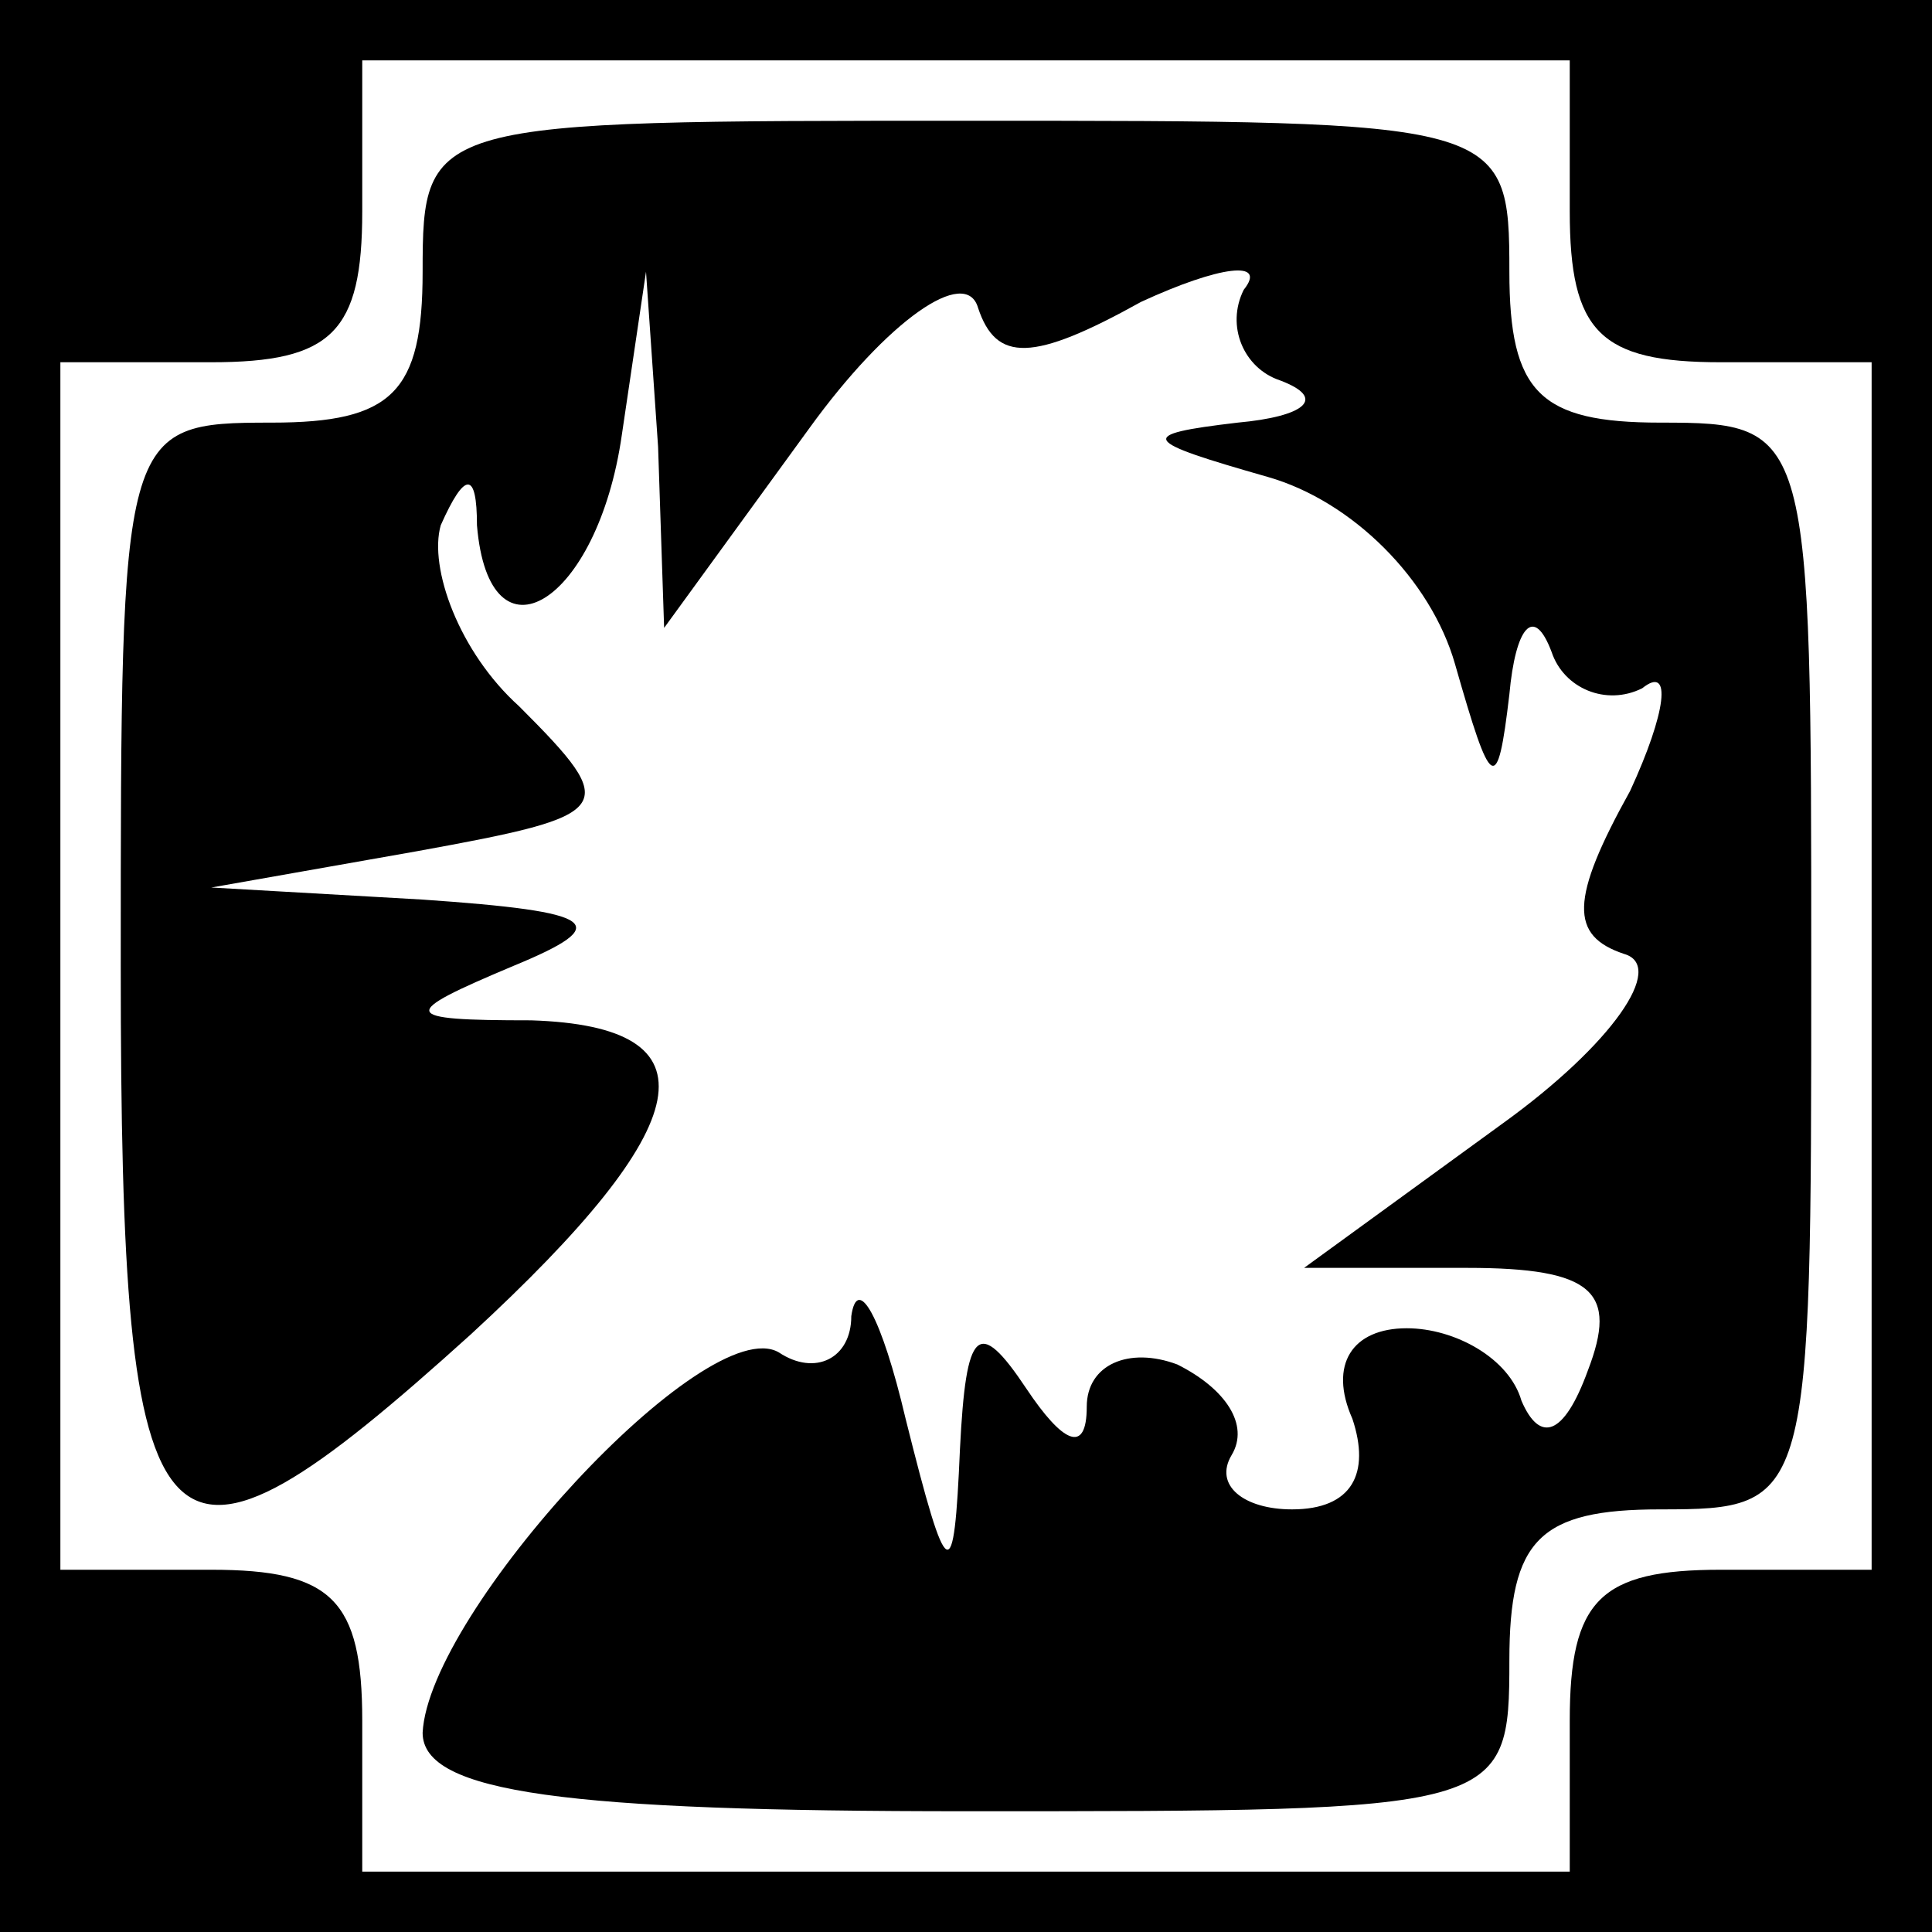<?xml version="1.0" standalone="no"?>
<!DOCTYPE svg PUBLIC "-//W3C//DTD SVG 20010904//EN"
 "http://www.w3.org/TR/2001/REC-SVG-20010904/DTD/svg10.dtd">
<svg version="1.0" xmlns="http://www.w3.org/2000/svg"
 width="32pt" height="32pt" viewBox="0 0 32 32"
 preserveAspectRatio="xMidYMid meet">
<rect x="0" y="0" width="32" height="32" fill="#808080" stroke="none"/>
<g transform="translate(0,32) scale(0.1,-0.1)"
fill="#000000" stroke="none">
<path fill="#000000" stroke="none" d="M0 160 l0 -160 160 0 160 0 0 160 0
160 -160 0 -160 0 0 -160z"/>
<path fill="#ffffff" stroke="none" d="M260 285 c0 -20 5 -25 25 -25 l25 0 0
-100 0 -100 -25 0 c-20 0 -25 -5 -25 -25 l0 -25 -100 0 -100 0 0 25 c0 20 -5
25 -25 25 l-25 0 0 100 0 100 25 0 c20 0 25 5 25 25 l0 25 100 0 100 0 0 -25z"/>
<path fill="#000000" stroke="none" d="M70 275 c0 -20 -5 -25 -25 -25 -25 0
-25 -1 -25 -90 0 -102 6 -108 58 -61 38 35 41 51 10 52 -22 0 -22 1 -3 9 17 7
14 9 -15 11 l-35 2 34 6 c33 6 34 7 17 24 -10 9 -15 23 -13 30 4 9 6 9 6 0 2
-24 20 -13 24 15 l4 27 2 -29 1 -30 24 33 c13 18 26 27 28 20 3 -9 9 -9 27 1
13 6 21 7 17 2 -3 -6 0 -13 6 -15 8 -3 4 -6 -7 -7 -17 -2 -16 -3 5 -9 14 -4
27 -17 31 -31 6 -21 7 -22 9 -5 1 11 4 15 7 7 2 -6 9 -9 15 -6 5 4 4 -4 -2
-17 -10 -18 -10 -24 -1 -27 7 -2 -2 -15 -20 -28 l-33 -24 27 0 c21 0 25 -4 20
-17 -4 -11 -8 -12 -11 -5 -2 7 -11 12 -19 12 -9 0 -13 -6 -9 -15 3 -9 0 -15
-10 -15 -8 0 -13 4 -10 9 3 5 -1 11 -9 15 -8 3 -15 0 -15 -7 0 -8 -4 -6 -10 3
-8 12 -10 10 -11 -10 -1 -23 -2 -23 -9 5 -4 17 -8 24 -9 17 0 -7 -6 -10 -12
-6 -12 7 -58 -43 -59 -63 0 -10 24 -13 90 -13 89 0 90 0 90 25 0 20 5 25 25
25 25 0 25 1 25 90 0 89 0 90 -25 90 -20 0 -25 5 -25 25 0 25 -1 25 -90 25
-89 0 -90 0 -90 -25z"/>
</g>
</svg>

